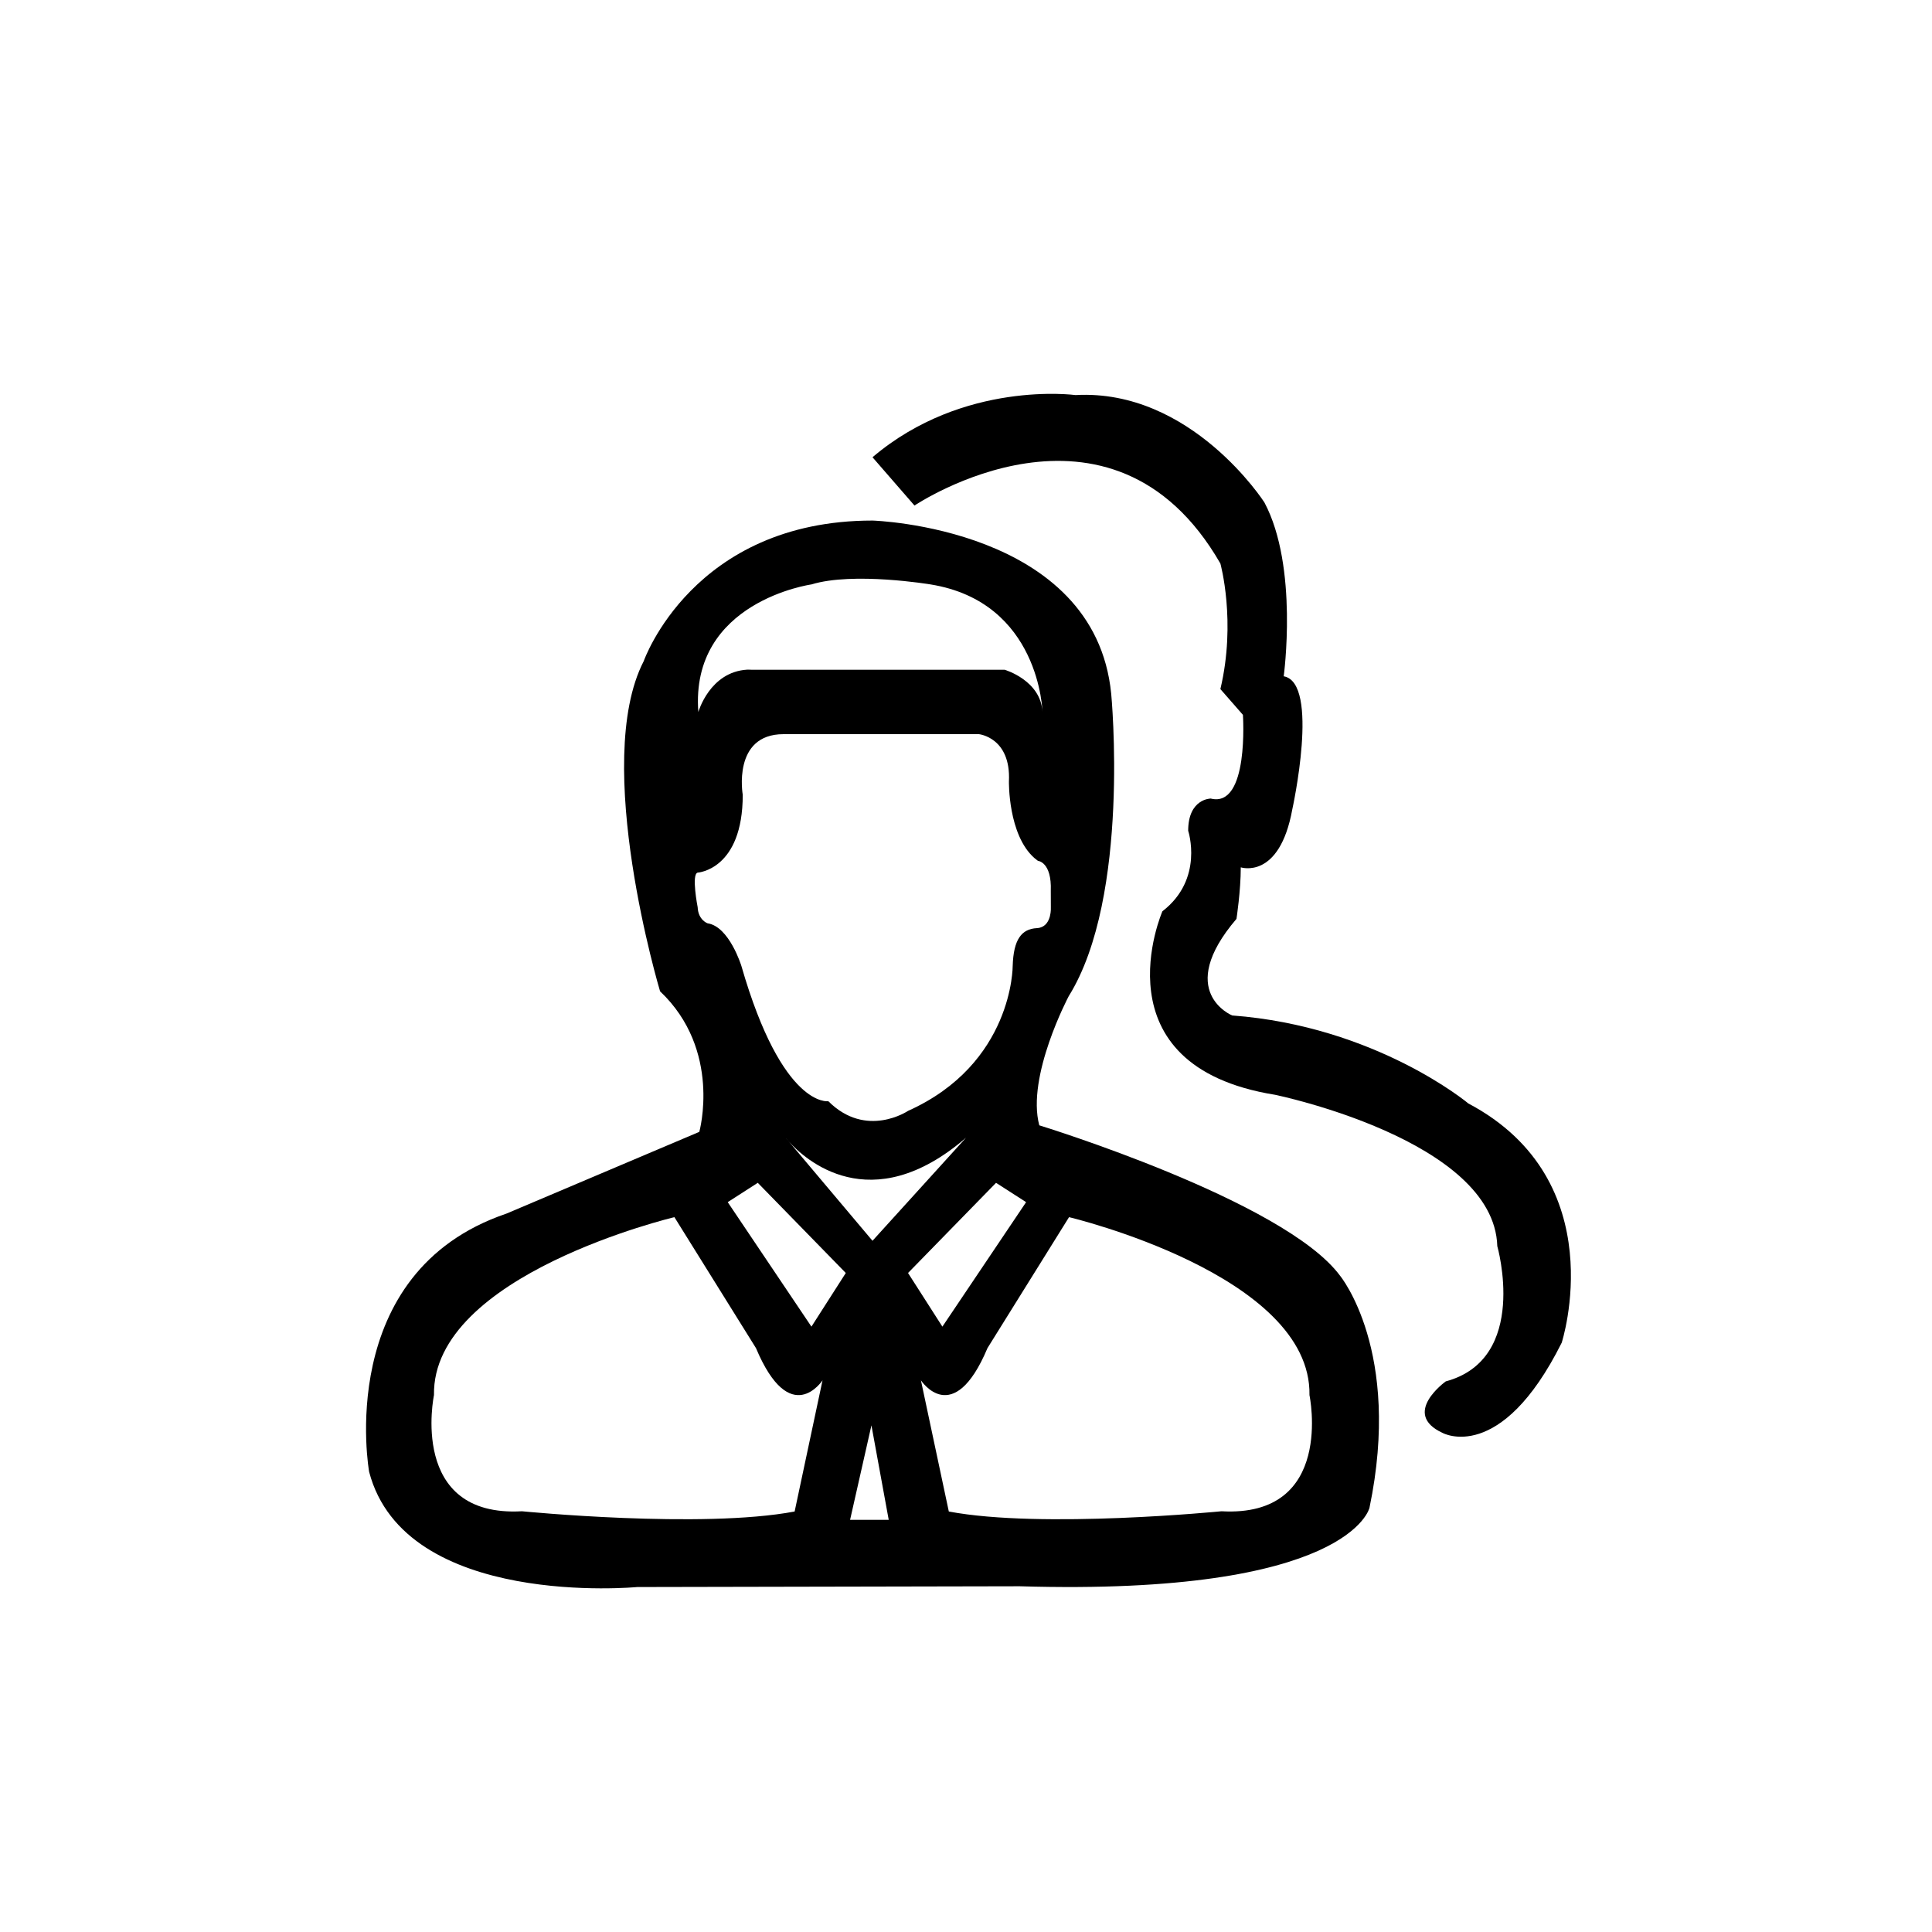 <?xml version="1.0" encoding="utf-8"?>
<!-- Generator: Adobe Illustrator 16.0.0, SVG Export Plug-In . SVG Version: 6.00 Build 0)  -->
<!DOCTYPE svg PUBLIC "-//W3C//DTD SVG 1.1//EN" "http://www.w3.org/Graphics/SVG/1.1/DTD/svg11.dtd">
<svg version="1.1" id="Layer_1" xmlns="http://www.w3.org/2000/svg" xmlns:xlink="http://www.w3.org/1999/xlink" x="0px" y="0px"
	 width="150px" height="150px" viewBox="0 0 150 150" enable-background="new 0 0 150 150" xml:space="preserve">
<path d="M104.041,99.046C99.727,93.209,80.69,87.37,80.69,87.37c-1.016-3.808,2.284-10.024,2.284-10.024
	c4.822-7.74,3.3-23.478,3.3-23.478c-1.269-12.944-18.528-13.452-18.528-13.452c-13.96,0-17.767,10.914-17.767,10.914
	c-4.061,7.868,1.269,25.635,1.269,25.635c4.822,4.568,3.046,10.913,3.046,10.913L39.32,94.224
	c-13.452,4.568-10.66,20.051-10.66,20.051c2.792,10.66,20.813,8.942,20.813,8.942l29.696-0.06
	c25.635,0.762,27.157-6.091,27.157-6.091C108.863,104.884,104.041,99.046,104.041,99.046z M63,45.375c3.25-1,9.25,0,9.25,0
	c8.5,1.375,8.688,9.906,8.688,9.906C80.813,52.813,78,52,78,52s-16.5,0-19.625,0c-0.086,0-0.28-0.013-0.363-0.008
	c-2.916,0.173-3.793,3.289-3.793,3.289C53.563,46.688,63,45.375,63,45.375z M54.167,70.438c0,0-0.506-2.576,0-2.688
	c0,0,3.5-0.208,3.5-6.042c0,0-0.833-4.708,3.167-4.708H76c0,0,2.499,0.252,2.333,3.668c0,0-0.077,4.138,1.975,5.948
	c0.088,0.077,0.18,0.15,0.275,0.218c0,0,1.083,0.083,1,2.333l0.005,1.269c0,0,0.086,1.346-0.852,1.589
	c-0.072,0.019-0.151,0.032-0.236,0.036c-1.188,0.063-1.813,0.875-1.875,2.938c0,0,0.04,7.582-8.125,11.25c0,0-3.25,2.188-6.188-0.75
	c0,0-3.563,0.563-6.75-10.5c0,0-0.938-3.063-2.625-3.313C54.938,71.688,54.208,71.438,54.167,70.438z M75,88.334l-7.259,8
	l-6.482-7.692C61.088,88.451,61,88.334,61,88.334l0.259,0.308C62.438,89.954,67.574,94.741,75,88.334z M61.695,117.353
	c-7.212,1.363-21.167-0.019-21.167-0.019c-8.833,0.5-6.834-9.018-6.834-9.018C33.527,98.966,52.361,94.5,52.361,94.5l6.333,10.167
	c2.666,6.333,5.167,2.5,5.167,2.5L61.695,117.353z M63,103l-6.5-9.666l2.334-1.5l6.833,7L63,103z M66,118l1.658-7.334L69,118H66z
	 M77.333,91.834l2.334,1.5l-6.5,9.666L70.5,98.834L77.333,91.834z M94.833,117.334c0,0-13.954,1.382-21.167,0.019L71.5,107.167
	c0,0,2.501,3.833,5.167-2.5L83,94.5c0,0,18.834,4.466,18.667,13.816C101.667,108.316,103.666,117.834,94.833,117.334z"/>
<path d="M67.741,35.5L71,39.25c0,0,15.25-10.25,23.75,4.5c0,0,1.25,4.5,0,9.75l1.75,2c0,0,0.5,7.25-2.5,6.5c0,0-1.75,0-1.75,2.5
	c0,0,1.25,3.75-2,6.25c0,0-5.25,12,8.75,14.25c0,0,17,3.5,17.25,11.75c0,0,2.5,8.75-4,10.5c0,0-3.5,2.5-0.25,4c0,0,4.5,2.5,9.25-7
	c0,0,4.083-12.579-7.25-18.579c0,0-7.166-5.998-18.333-6.831c0,0-4.501-1.834,0.333-7.5c0,0,0.334-2.167,0.334-4c0,0,3,1,4-4.5
	c0,0,2.166-9.833-0.667-10.333c0,0,1.167-8.5-1.5-13.5c0,0-5.667-8.833-14.667-8.333C83.5,30.673,74.813,29.488,67.741,35.5z"/>
</svg>
